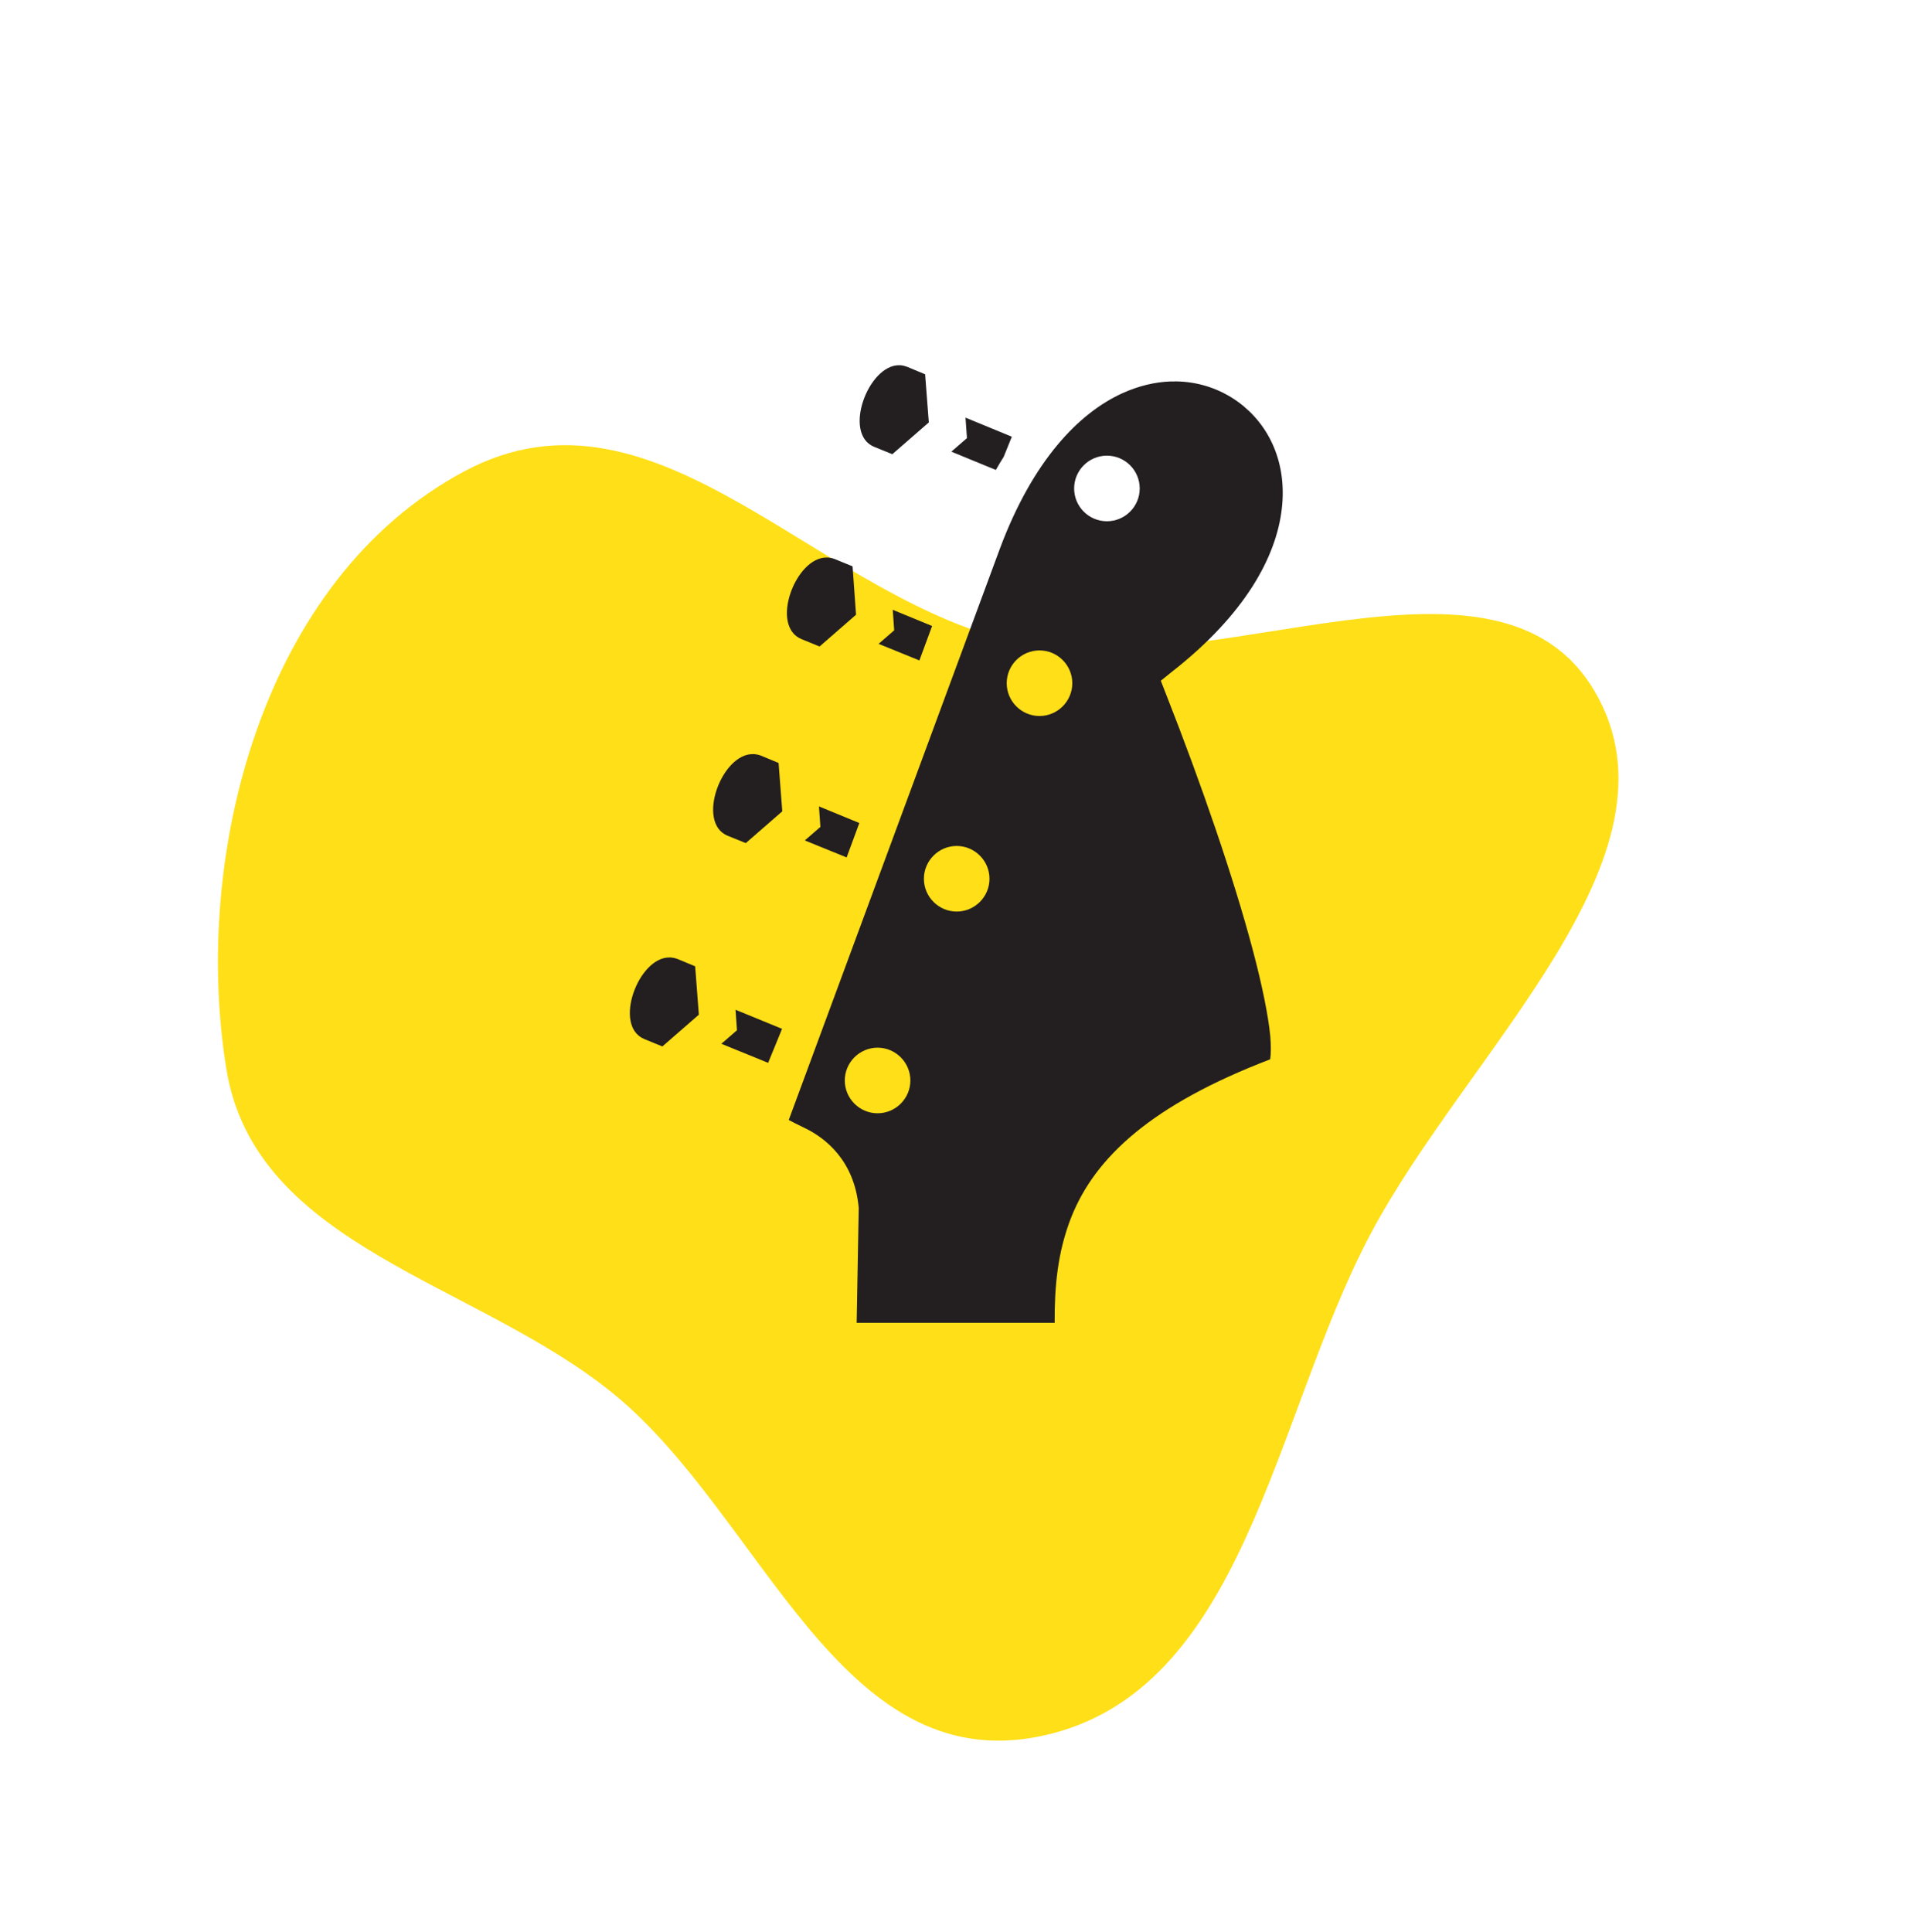 <svg width="80" height="81" viewBox="0 0 80 81" fill="none" xmlns="http://www.w3.org/2000/svg">
<path fill-rule="evenodd" clip-rule="evenodd" d="M19.487 19.749C27.631 15.415 34.41 25.333 42.952 26.999C51.12 28.592 62.819 22.083 66.866 28.988C70.919 35.9 61.535 44.049 57.458 51.743C53.357 59.484 52.2 70.972 43.665 72.776C35.17 74.571 31.968 63.541 25.743 58.446C19.982 53.731 10.7 52.293 9.49 44.806C8.057 35.946 10.934 24.3 19.487 19.749Z" fill="#FFDF18"/>
<path d="M37.707 15.311C36.4 15.289 35.326 18.186 36.65 18.731L37.414 19.041L38.944 17.709L38.789 15.69L38.042 15.38C37.947 15.344 37.861 15.322 37.767 15.313H37.707V15.311ZM49.257 15.992H49.059C48.423 16.017 47.744 16.174 47.057 16.486C45.235 17.317 43.31 19.293 41.926 22.995L33.083 46.92L33.075 46.937V46.954C33.152 46.997 33.384 47.117 33.762 47.298C34.604 47.71 35.825 48.647 36.005 50.632V50.675L35.919 55.453H44.221C44.212 53.941 44.341 52.488 44.917 51.027C45.922 48.501 48.294 46.309 53.253 44.41C53.253 44.393 53.253 44.41 53.261 44.376C53.287 44.204 53.296 43.86 53.261 43.431C53.175 42.563 52.918 41.291 52.522 39.804C51.732 36.822 50.391 32.912 48.879 29.07L48.672 28.538L49.119 28.177C52.221 25.753 53.511 23.33 53.743 21.339C53.975 19.358 53.184 17.775 51.912 16.849C51.164 16.307 50.254 15.991 49.257 15.988V15.992ZM40.482 17.507L40.543 18.367L39.889 18.934L41.754 19.701C41.857 19.515 41.969 19.334 42.081 19.157L42.425 18.308L40.482 17.507ZM46.412 19.102C47.168 19.102 47.787 19.717 47.787 20.477C47.787 21.236 47.168 21.852 46.412 21.852C45.656 21.852 45.037 21.236 45.037 20.477C45.037 19.717 45.656 19.102 46.412 19.102ZM34.664 23.373C33.358 23.347 32.267 26.243 33.607 26.793L34.364 27.102L35.893 25.77L35.747 23.742L34.991 23.433C34.897 23.398 34.811 23.381 34.725 23.373H34.664ZM37.432 25.564L37.492 26.424L36.839 26.991L38.549 27.687L39.082 26.243L37.432 25.564ZM43.585 27.266C44.341 27.266 44.96 27.884 44.96 28.641C44.96 29.397 44.341 30.016 43.585 30.016C42.828 30.016 42.21 29.397 42.21 28.641C42.21 27.884 42.828 27.266 43.585 27.266ZM31.571 31.614C30.256 31.588 29.182 34.484 30.505 35.034L31.27 35.344L32.8 34.012L32.645 31.984L31.897 31.674C31.803 31.64 31.717 31.623 31.631 31.614H31.571ZM34.338 33.806L34.398 34.665L33.745 35.232L35.498 35.945L36.031 34.502L34.338 33.806ZM40.113 35.464C40.869 35.464 41.488 36.083 41.488 36.839C41.488 37.595 40.869 38.214 40.113 38.214C39.357 38.214 38.738 37.595 38.738 36.839C38.738 36.083 39.357 35.464 40.113 35.464ZM28.073 40.139C26.767 40.113 25.686 43.009 27.016 43.559L27.772 43.869L29.302 42.537L29.147 40.509L28.4 40.199C28.305 40.165 28.219 40.148 28.133 40.139H28.073ZM30.84 42.331L30.9 43.19L30.247 43.757L32.207 44.556L32.791 43.13L30.84 42.331ZM36.796 43.92C37.552 43.92 38.171 44.539 38.171 45.295C38.171 46.052 37.552 46.67 36.796 46.67C36.039 46.67 35.421 46.052 35.421 45.295C35.421 44.539 36.039 43.92 36.796 43.92Z" fill="#231F20"/>
</svg>
